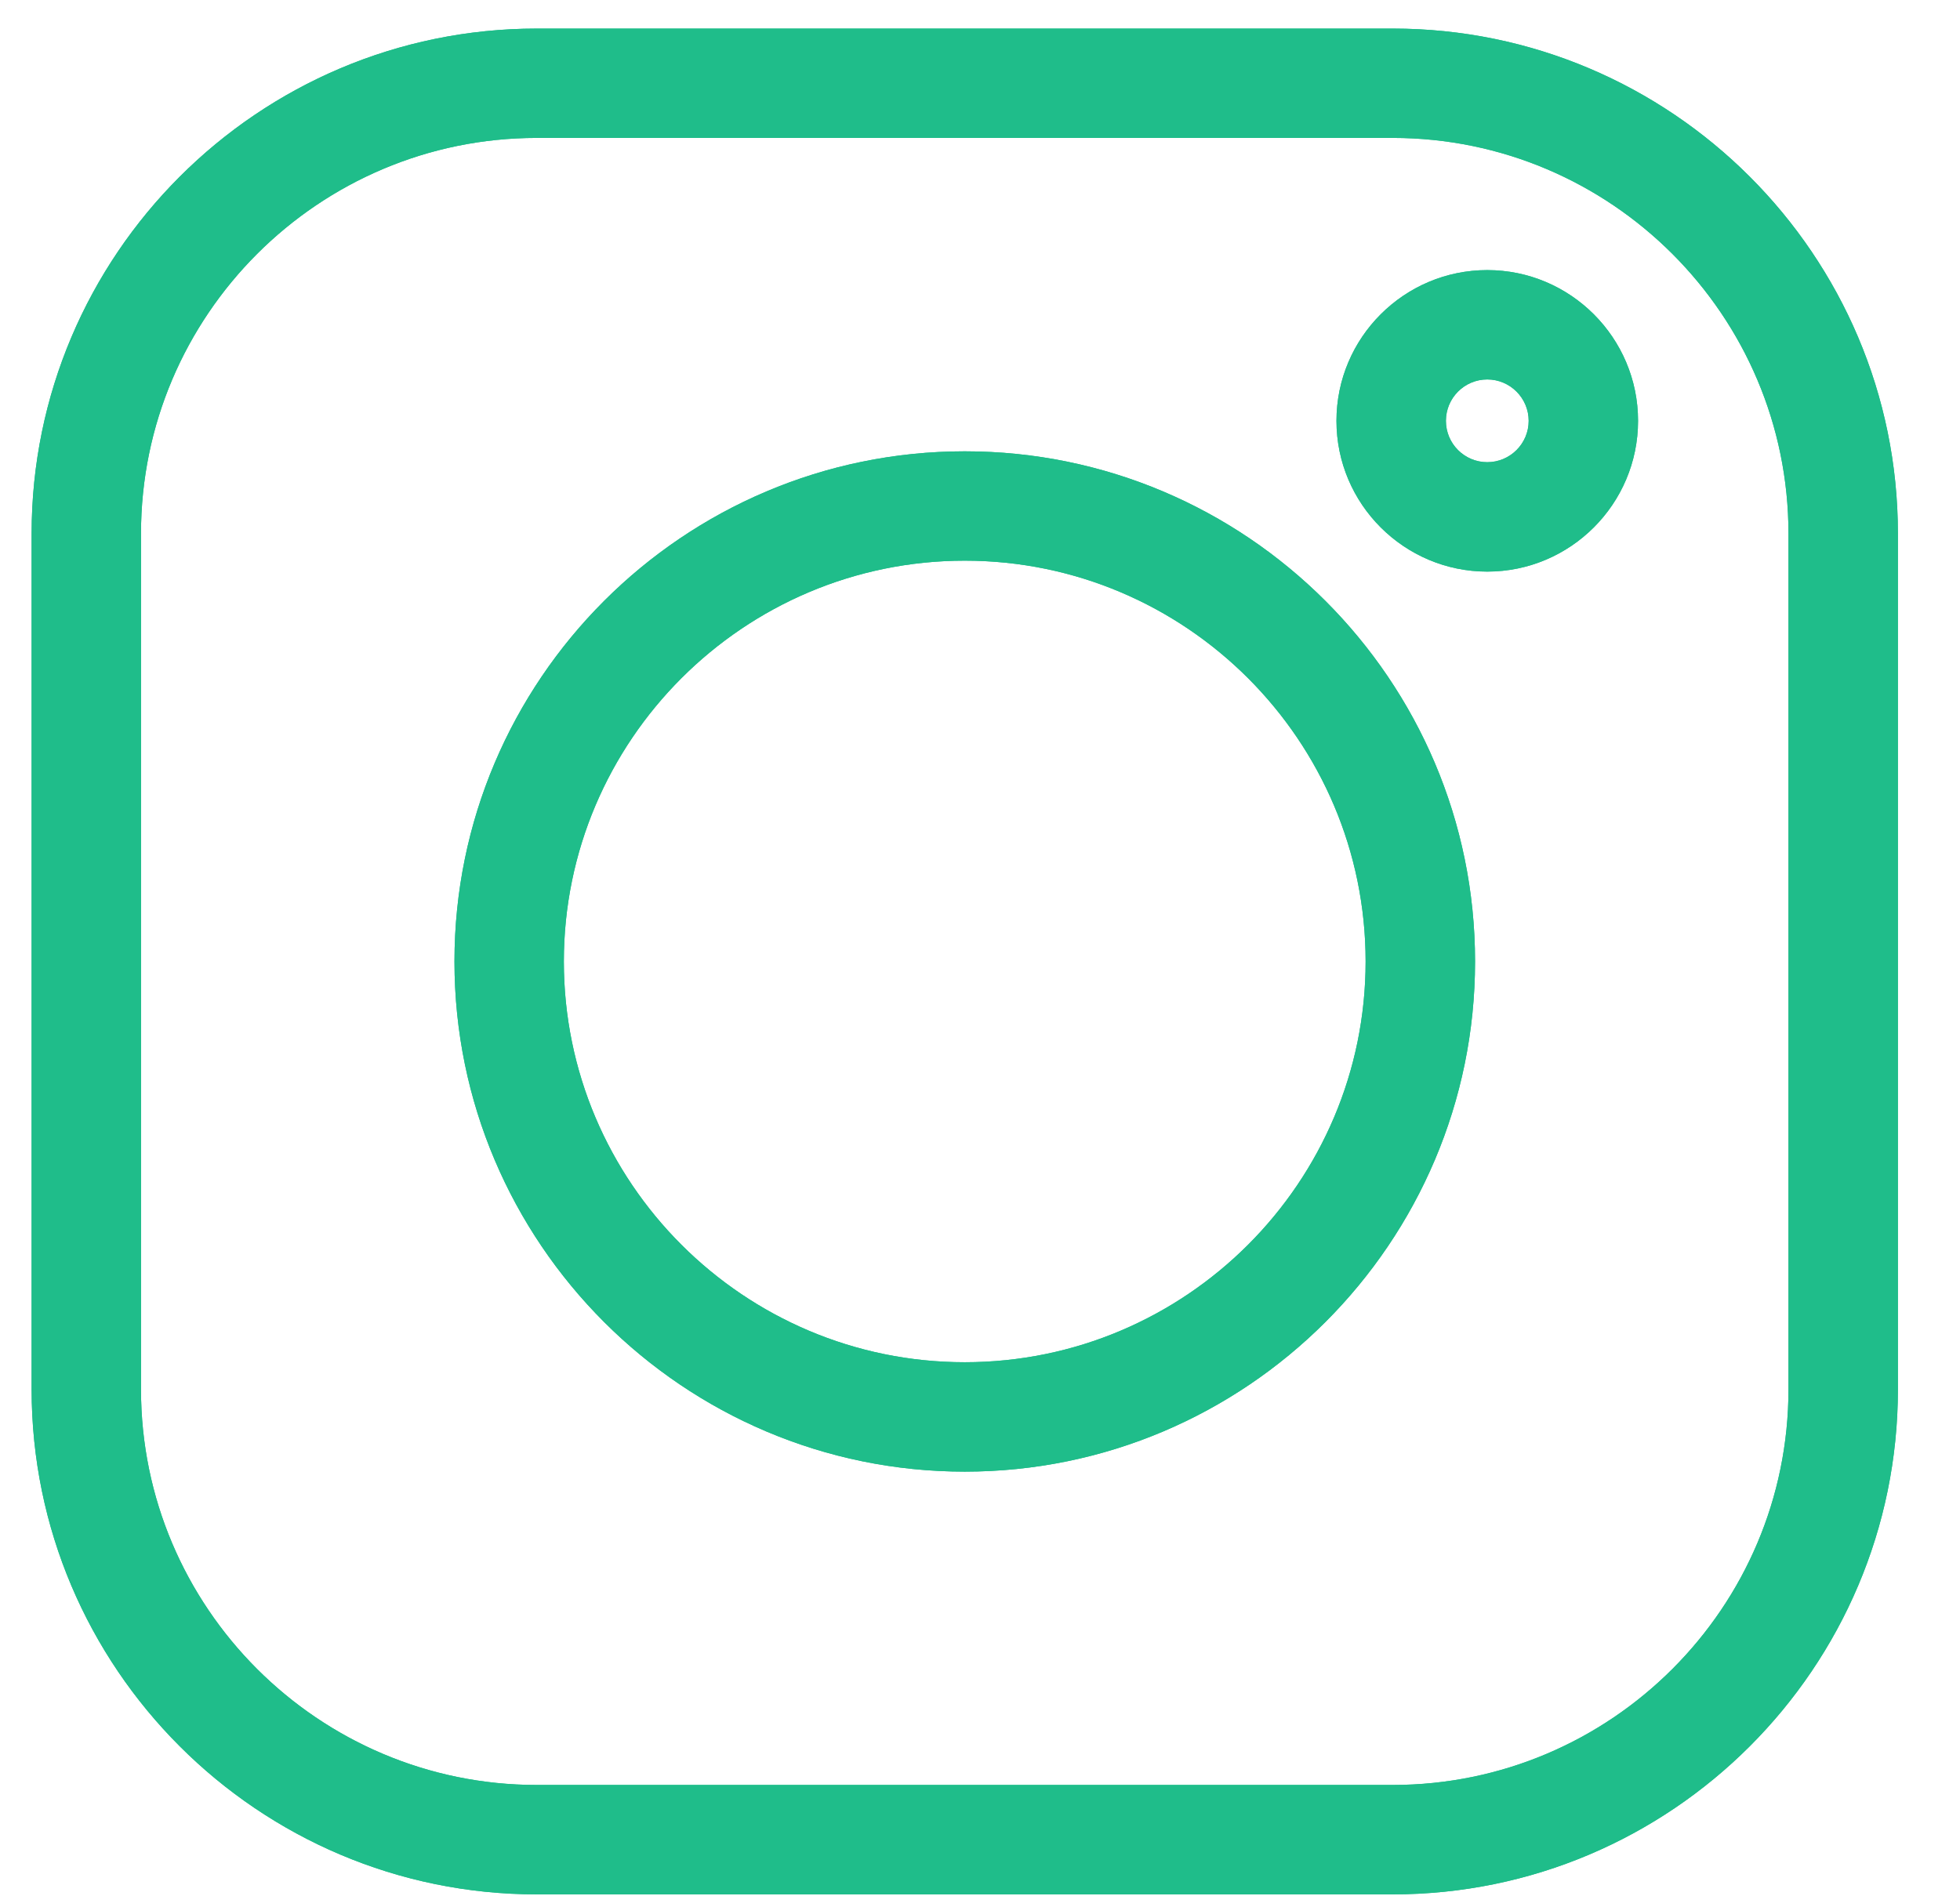 <svg width="31" height="30" viewBox="0 0 31 30" fill="none" xmlns="http://www.w3.org/2000/svg">
<path d="M22.028 0.452H8.49C4.084 0.452 0.5 4.036 0.5 8.442V21.98C0.5 26.385 4.084 29.97 8.49 29.97H22.028C26.433 29.97 30.018 26.385 30.018 21.98V8.442C30.018 4.036 26.433 0.452 22.028 0.452V0.452ZM28.287 21.98C28.287 25.431 25.479 28.239 22.028 28.239H8.49C5.039 28.239 2.23 25.431 2.23 21.98V8.442C2.23 4.99 5.039 2.182 8.49 2.182H22.028C25.479 2.182 28.287 4.99 28.287 8.442V21.98Z" fill="#1FBD8A"/>
<path fill-rule="evenodd" clip-rule="evenodd" d="M22.028 0.452C26.433 0.452 30.018 4.036 30.018 8.442V21.98C30.018 26.385 26.433 29.97 22.028 29.97H8.49C4.084 29.97 0.5 26.385 0.5 21.98V8.442C0.5 4.036 4.084 0.452 8.49 0.452H22.028ZM22.028 28.239C25.479 28.239 28.287 25.431 28.287 21.98V8.442C28.287 4.99 25.479 2.182 22.028 2.182H8.49C5.039 2.182 2.23 4.99 2.23 8.442V21.98C2.23 25.431 5.039 28.239 8.49 28.239H22.028Z" fill="#1FBD8A"/>
<path d="M15.259 7.14C10.809 7.14 7.188 10.76 7.188 15.211C7.188 19.661 10.809 23.282 15.259 23.282C19.709 23.282 23.33 19.661 23.33 15.211C23.33 10.76 19.709 7.14 15.259 7.14ZM15.259 21.551C11.763 21.551 8.918 18.707 8.918 15.211C8.918 11.715 11.763 8.87 15.259 8.87C18.755 8.87 21.599 11.715 21.599 15.211C21.599 18.707 18.755 21.551 15.259 21.551Z" fill="#1FBD8A"/>
<path fill-rule="evenodd" clip-rule="evenodd" d="M7.188 15.211C7.188 10.76 10.809 7.14 15.259 7.14C19.709 7.14 23.33 10.76 23.33 15.211C23.33 19.661 19.709 23.282 15.259 23.282C10.809 23.282 7.188 19.661 7.188 15.211ZM8.918 15.211C8.918 18.707 11.763 21.551 15.259 21.551C18.755 21.551 21.599 18.707 21.599 15.211C21.599 11.715 18.755 8.87 15.259 8.87C11.763 8.87 8.918 11.715 8.918 15.211Z" fill="#1FBD8A"/>
<path d="M23.523 4.273C22.208 4.273 21.138 5.343 21.138 6.658C21.138 7.973 22.208 9.043 23.523 9.043C24.838 9.043 25.908 7.973 25.908 6.658C25.908 5.343 24.838 4.273 23.523 4.273ZM23.523 7.312C23.162 7.312 22.869 7.019 22.869 6.658C22.869 6.297 23.162 6.003 23.523 6.003C23.884 6.003 24.178 6.297 24.178 6.658C24.178 7.019 23.884 7.312 23.523 7.312Z" fill="#1FBD8A"/>
<path fill-rule="evenodd" clip-rule="evenodd" d="M21.138 6.658C21.138 5.343 22.208 4.273 23.523 4.273C24.838 4.273 25.908 5.343 25.908 6.658C25.908 7.973 24.838 9.043 23.523 9.043C22.208 9.043 21.138 7.973 21.138 6.658ZM22.869 6.658C22.869 7.019 23.162 7.312 23.523 7.312C23.884 7.312 24.178 7.019 24.178 6.658C24.178 6.297 23.884 6.003 23.523 6.003C23.162 6.003 22.869 6.297 22.869 6.658Z" fill="#1FBD8A"/>
</svg>
